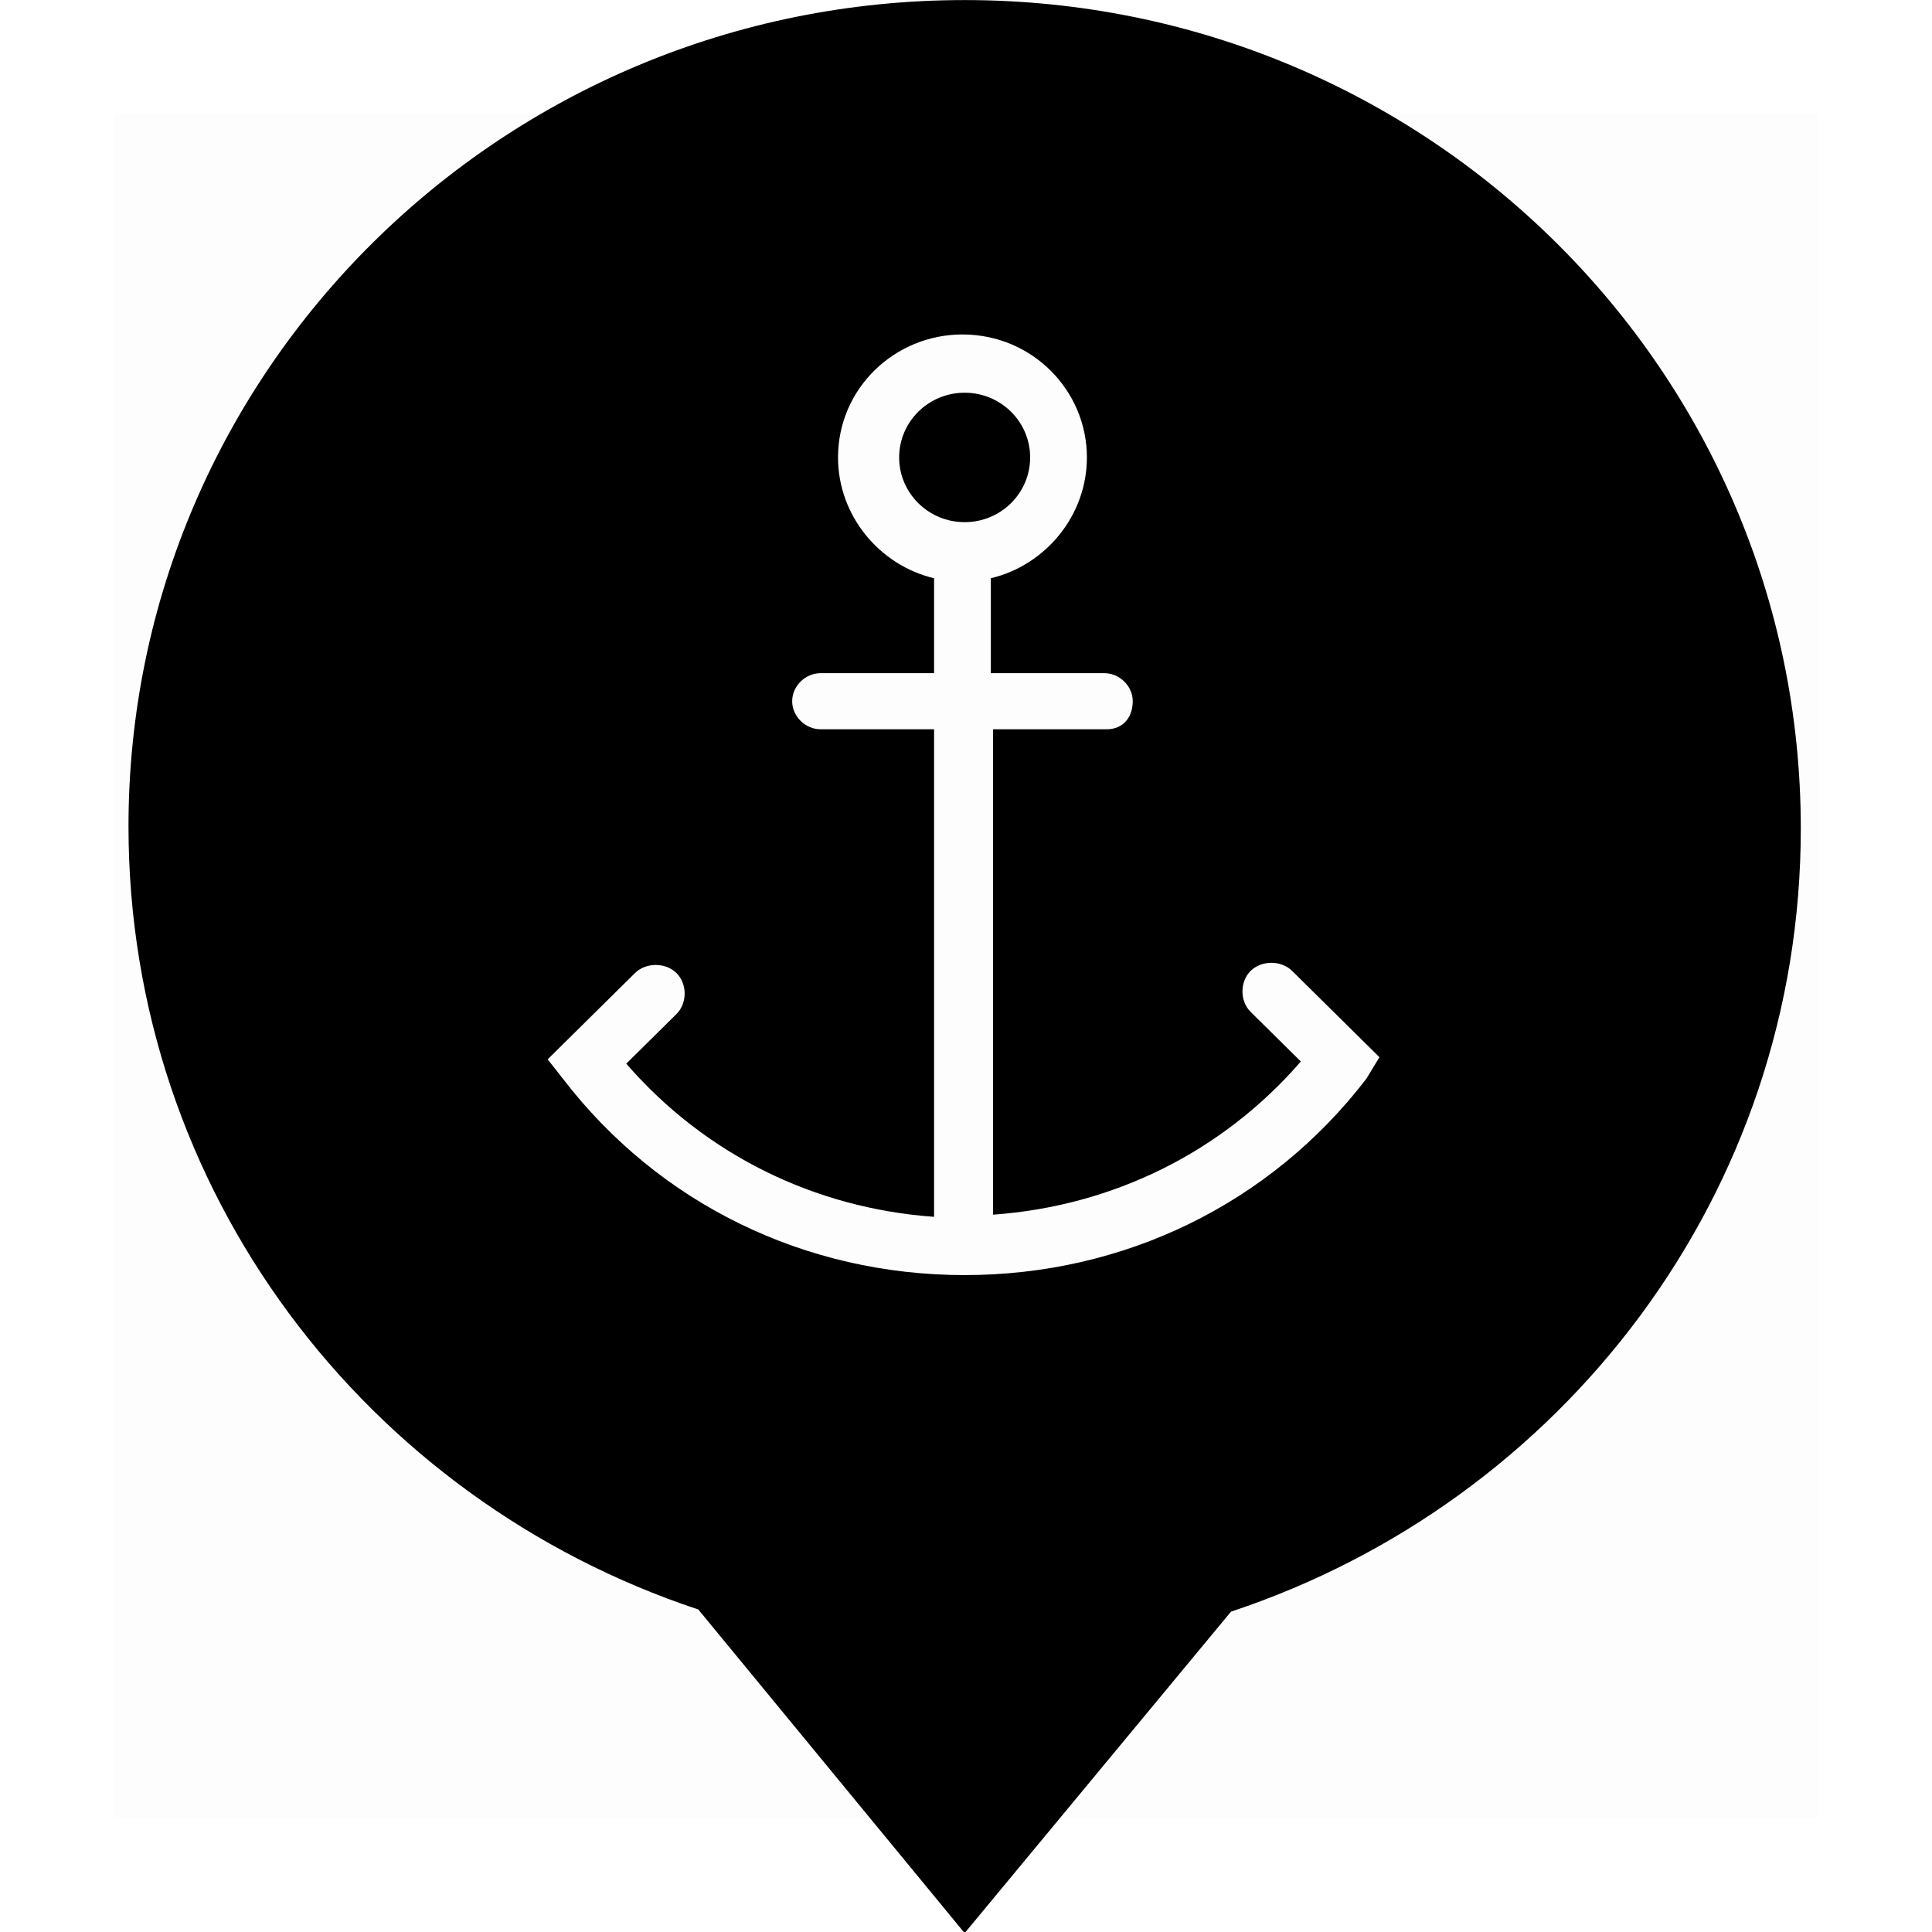 <?xml version="1.0" encoding="UTF-8" standalone="no"?>
<svg
   version="1.1"
   x="0px"
   y="0px"
   viewBox="0 0 30 30"
   xml:space="preserve"
   id="svg2"
   sodipodi:docname="portos.svg"
   width="30"
   height="30"
   inkscape:version="1.3 (0e150ed6c4, 2023-07-21)"
   xmlns:inkscape="http://www.inkscape.org/namespaces/inkscape"
   xmlns:sodipodi="http://sodipodi.sourceforge.net/DTD/sodipodi-0.dtd"
   xmlns="http://www.w3.org/2000/svg"
   xmlns:svg="http://www.w3.org/2000/svg"><defs
     id="defs2" /><sodipodi:namedview
     id="namedview2"
     pagecolor="#ffffff"
     bordercolor="#000000"
     borderopacity="0.25"
     inkscape:showpageshadow="2"
     inkscape:pageopacity="0.0"
     inkscape:pagecheckerboard="0"
     inkscape:deskcolor="#d1d1d1"
     inkscape:zoom="6.568"
     inkscape:cx="49.939099"
     inkscape:cy="50.319732"
     inkscape:window-width="1920"
     inkscape:window-height="1017"
     inkscape:window-x="-8"
     inkscape:window-y="-8"
     inkscape:window-maximized="1"
     inkscape:current-layer="svg2" /><g
     id="g1"
     transform="matrix(0.339,0,0,0.335,-1.971,-1.741)"><circle
       cx="50"
       cy="26.4"
       r="3"
       id="circle1" /><path
       d="m 50,5.2 c -21.2,0 -38.3,17.2 -38.3,38.3 0,16.9 10.9,31.2 26.1,36.3 L 50,94.8 62.2,79.9 C 77.4,74.8 88.3,60.5 88.3,43.6 88.3,22.4 71.2,5.2 50,5.2 Z m 18.4,50 C 64,61 57.3,64.3 50,64.3 42.7,64.3 36,61 31.6,55.2 l -0.7,-0.9 4,-4 c 0.5,-0.5 1.4,-0.5 1.9,0 0.5,0.5 0.5,1.4 0,1.9 l -2.3,2.3 c 3.6,4.2 8.6,6.7 14.1,7.1 V 39 h -5.2 c -0.7,0 -1.3,-0.6 -1.3,-1.3 0,-0.7 0.6,-1.3 1.3,-1.3 h 5.2 V 32 c -2.5,-0.6 -4.4,-2.9 -4.4,-5.6 0,-3.2 2.6,-5.7 5.7,-5.7 3.2,0 5.7,2.6 5.7,5.7 0,2.7 -1.9,5 -4.4,5.6 v 4.4 h 5.2 c 0.7,0 1.3,0.6 1.3,1.3 0,0.7 -0.4,1.3 -1.2,1.3 h -5.2 v 22.5 c 5.5,-0.4 10.5,-2.9 14.1,-7.1 l -2.3,-2.3 c -0.5,-0.5 -0.5,-1.4 0,-1.9 0.5,-0.5 1.4,-0.5 1.9,0 l 4,4 z"
       id="path1" /></g><rect
     style="fill:#000000;stroke:none;stroke-width:3.529;stroke-linecap:round;stroke-linejoin:round;paint-order:stroke fill markers;fill-opacity:0.009"
     id="rect2"
     width="26.471"
     height="26.471"
     x="1.765"
     y="1.765" /></svg>
